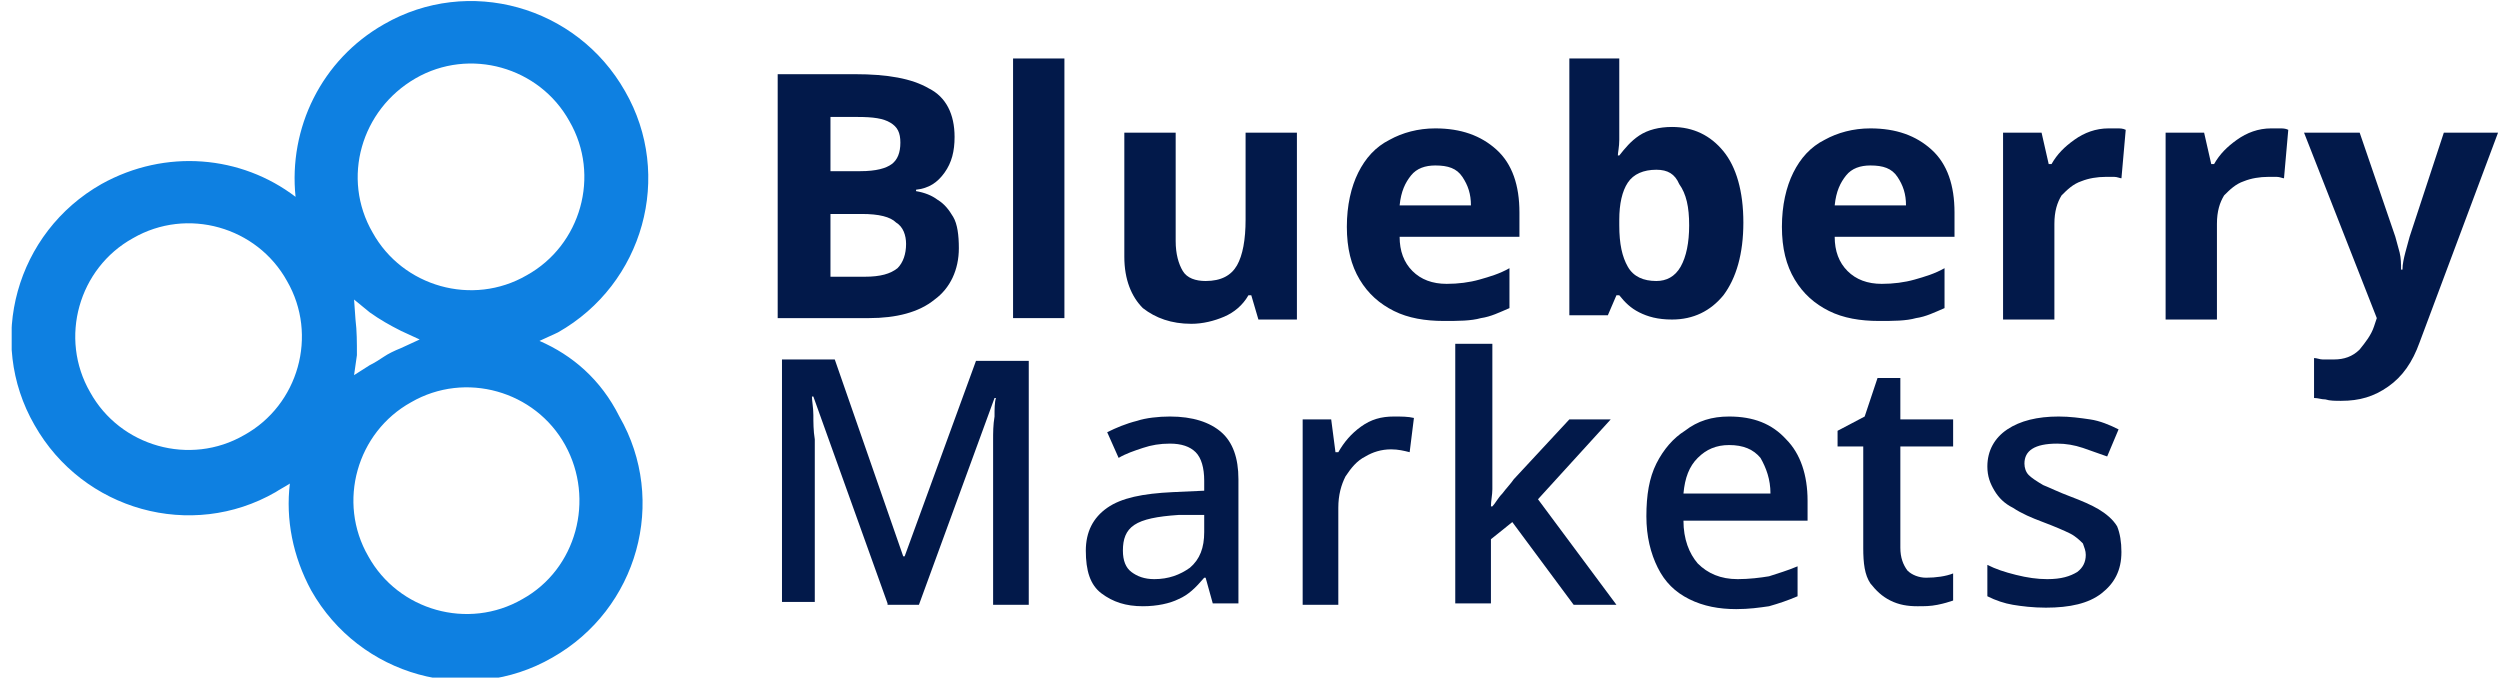 <svg width="107" height="29" viewBox="0 0 107 29" fill="none" xmlns="http://www.w3.org/2000/svg">
<g clip-path="url(#clip0)">
<path d="M23.09 14.591C23.335 14.469 23.64 14.347 23.884 14.225C27.547 12.149 28.829 7.509 26.754 3.907C24.678 0.244 20.038 -1.038 16.436 1.037C13.749 2.564 12.345 5.494 12.65 8.425C10.33 6.654 7.095 6.349 4.347 7.875C0.684 9.951 -0.598 14.591 1.478 18.193C3.554 21.856 8.194 23.138 11.796 21.063C11.979 20.941 12.223 20.818 12.406 20.696C12.223 22.223 12.528 23.81 13.322 25.275C15.398 28.938 20.038 30.221 23.64 28.145C27.303 26.069 28.585 21.429 26.509 17.827C25.716 16.239 24.495 15.202 23.09 14.591ZM10.453 18.62C8.133 19.964 5.141 19.109 3.859 16.789C2.516 14.469 3.37 11.477 5.69 10.195C8.01 8.852 11.002 9.707 12.284 12.027C13.627 14.347 12.773 17.338 10.453 18.62ZM17.779 3.357C20.099 2.014 23.09 2.869 24.372 5.189C25.716 7.509 24.861 10.501 22.541 11.783C20.221 13.126 17.229 12.271 15.947 9.951C14.604 7.631 15.459 4.7 17.779 3.357ZM15.215 13.675L15.154 12.82L15.825 13.37C16.253 13.675 16.68 13.919 17.168 14.164L17.962 14.53L17.168 14.896C16.863 15.018 16.619 15.14 16.436 15.263C16.253 15.385 16.069 15.507 15.825 15.629L15.154 16.056L15.276 15.202C15.276 14.652 15.276 14.164 15.215 13.675ZM22.358 25.642C20.038 26.985 17.046 26.13 15.764 23.81C14.421 21.49 15.276 18.498 17.596 17.216C19.916 15.873 22.907 16.728 24.189 19.048C25.471 21.368 24.678 24.359 22.358 25.642Z" fill="#0E80E1"/>
<path d="M33.346 3.175H36.582C37.986 3.175 39.024 3.358 39.757 3.785C40.489 4.152 40.856 4.884 40.856 5.861C40.856 6.472 40.734 6.96 40.428 7.387C40.123 7.815 39.757 8.059 39.207 8.12V8.181C39.574 8.242 39.879 8.364 40.123 8.547C40.428 8.731 40.611 8.975 40.795 9.28C40.978 9.585 41.039 10.074 41.039 10.623C41.039 11.539 40.672 12.333 40.001 12.821C39.329 13.371 38.352 13.615 37.193 13.615H33.285V3.175H33.346ZM35.544 7.326H36.826C37.498 7.326 37.925 7.204 38.169 7.021C38.414 6.838 38.536 6.533 38.536 6.105C38.536 5.678 38.414 5.434 38.108 5.251C37.803 5.067 37.376 5.006 36.704 5.006H35.544V7.326ZM35.544 9.097V11.844H37.009C37.681 11.844 38.108 11.722 38.414 11.478C38.658 11.234 38.78 10.867 38.78 10.44C38.78 10.074 38.658 9.707 38.352 9.524C38.108 9.28 37.62 9.158 36.887 9.158H35.544V9.097Z" fill="#02194A"/>
<path d="M45.557 13.615H43.359V2.503H45.557V13.615Z" fill="#02194A"/>
<path d="M55.508 5.678V13.676H53.86L53.555 12.638H53.433C53.188 13.065 52.822 13.371 52.395 13.554C51.967 13.737 51.479 13.859 50.991 13.859C50.136 13.859 49.464 13.615 48.915 13.188C48.426 12.699 48.121 11.966 48.121 10.99V5.678H50.319V10.318C50.319 10.867 50.441 11.295 50.624 11.6C50.807 11.905 51.174 12.027 51.601 12.027C52.273 12.027 52.7 11.783 52.944 11.356C53.188 10.928 53.311 10.257 53.311 9.402V5.678H55.508Z" fill="#02194A"/>
<path d="M61.43 5.495C62.529 5.495 63.383 5.8 64.055 6.41C64.727 7.021 65.032 7.937 65.032 9.097V10.135H59.904C59.904 10.745 60.087 11.234 60.453 11.6C60.819 11.966 61.308 12.149 61.918 12.149C62.407 12.149 62.895 12.088 63.322 11.966C63.75 11.844 64.177 11.722 64.605 11.478V13.187C64.177 13.37 63.811 13.554 63.383 13.615C62.956 13.737 62.407 13.737 61.796 13.737C61.002 13.737 60.27 13.615 59.659 13.309C59.049 13.004 58.56 12.577 58.194 11.966C57.828 11.356 57.645 10.623 57.645 9.707C57.645 8.791 57.828 7.998 58.133 7.387C58.438 6.777 58.866 6.288 59.476 5.983C60.026 5.678 60.697 5.495 61.43 5.495ZM61.43 7.082C61.002 7.082 60.636 7.204 60.392 7.509C60.148 7.815 59.965 8.181 59.904 8.791H62.956C62.956 8.303 62.834 7.937 62.59 7.57C62.346 7.204 61.979 7.082 61.43 7.082Z" fill="#02194A"/>
<path d="M69.305 2.503V5.067C69.305 5.373 69.305 5.678 69.305 5.983C69.305 6.288 69.244 6.533 69.244 6.655H69.305C69.549 6.349 69.793 6.044 70.16 5.8C70.526 5.556 71.014 5.434 71.564 5.434C72.48 5.434 73.212 5.8 73.762 6.472C74.311 7.143 74.616 8.181 74.616 9.524C74.616 10.867 74.311 11.905 73.762 12.638C73.212 13.309 72.48 13.676 71.564 13.676C70.953 13.676 70.526 13.554 70.16 13.37C69.793 13.187 69.549 12.943 69.305 12.638H69.183L68.816 13.493H67.168V2.503H69.305ZM70.892 7.265C70.343 7.265 69.915 7.448 69.671 7.815C69.427 8.181 69.305 8.731 69.305 9.402V9.646C69.305 10.44 69.427 10.989 69.671 11.417C69.915 11.844 70.343 12.027 70.892 12.027C71.32 12.027 71.686 11.844 71.93 11.417C72.174 10.989 72.296 10.379 72.296 9.646C72.296 8.853 72.174 8.303 71.869 7.876C71.686 7.448 71.381 7.265 70.892 7.265Z" fill="#02194A"/>
<path d="M80.051 5.495C81.15 5.495 82.005 5.8 82.676 6.41C83.348 7.021 83.653 7.937 83.653 9.097V10.135H78.525C78.525 10.745 78.708 11.234 79.074 11.6C79.44 11.966 79.929 12.149 80.539 12.149C81.028 12.149 81.516 12.088 81.944 11.966C82.371 11.844 82.798 11.722 83.226 11.478V13.187C82.798 13.37 82.432 13.554 82.005 13.615C81.577 13.737 81.028 13.737 80.417 13.737C79.624 13.737 78.891 13.615 78.28 13.309C77.67 13.004 77.181 12.577 76.815 11.966C76.449 11.356 76.266 10.623 76.266 9.707C76.266 8.791 76.449 7.998 76.754 7.387C77.059 6.777 77.487 6.288 78.097 5.983C78.647 5.678 79.318 5.495 80.051 5.495ZM80.051 7.082C79.624 7.082 79.257 7.204 79.013 7.509C78.769 7.815 78.586 8.181 78.525 8.791H81.577C81.577 8.303 81.455 7.937 81.211 7.57C80.967 7.204 80.6 7.082 80.051 7.082Z" fill="#02194A"/>
<path d="M90.248 5.495C90.371 5.495 90.493 5.495 90.615 5.495C90.737 5.495 90.859 5.495 90.981 5.556L90.798 7.631C90.737 7.631 90.615 7.57 90.493 7.57C90.371 7.57 90.248 7.57 90.126 7.57C89.76 7.57 89.394 7.631 89.088 7.754C88.722 7.876 88.478 8.12 88.234 8.364C88.05 8.669 87.928 9.036 87.928 9.585V13.676H85.731V5.678H87.379L87.684 7.021H87.806C88.05 6.594 88.356 6.288 88.783 5.983C89.21 5.678 89.699 5.495 90.248 5.495Z" fill="#02194A"/>
<path d="M97.205 5.495C97.328 5.495 97.45 5.495 97.572 5.495C97.694 5.495 97.816 5.495 97.938 5.556L97.755 7.631C97.694 7.631 97.572 7.57 97.45 7.57C97.328 7.57 97.205 7.57 97.083 7.57C96.717 7.57 96.351 7.631 96.045 7.754C95.679 7.876 95.435 8.12 95.191 8.364C95.007 8.669 94.885 9.036 94.885 9.585V13.676H92.688V5.678H94.336L94.641 7.021H94.763C95.007 6.594 95.313 6.288 95.74 5.983C96.168 5.678 96.656 5.495 97.205 5.495Z" fill="#02194A"/>
<path d="M98.613 5.678H100.994L102.521 10.135C102.582 10.379 102.643 10.562 102.704 10.806C102.765 11.051 102.765 11.295 102.765 11.539H102.826C102.826 11.295 102.887 11.051 102.948 10.806C103.009 10.562 103.07 10.379 103.131 10.135L104.596 5.678H106.916L103.559 14.653C103.253 15.507 102.826 16.118 102.215 16.545C101.605 16.973 100.994 17.156 100.201 17.156C99.956 17.156 99.712 17.156 99.529 17.095C99.346 17.095 99.224 17.034 99.041 17.034V15.324C99.163 15.324 99.285 15.385 99.407 15.385C99.59 15.385 99.712 15.385 99.895 15.385C100.323 15.385 100.689 15.263 100.994 14.958C101.239 14.653 101.483 14.347 101.605 13.981L101.727 13.615L98.613 5.678Z" fill="#02194A"/>
<path d="M37.987 25.825L34.812 16.973H34.751C34.751 17.156 34.812 17.461 34.812 17.766C34.812 18.072 34.812 18.438 34.873 18.804C34.873 19.171 34.873 19.537 34.873 19.903V25.764H33.469V15.385H35.728L38.658 23.811H38.719L41.772 15.446H44.031V25.886H42.505V19.903C42.505 19.537 42.505 19.232 42.505 18.865C42.505 18.499 42.505 18.194 42.566 17.827C42.566 17.522 42.566 17.217 42.627 17.034H42.566L39.33 25.886H37.987V25.825Z" fill="#02194A"/>
<path d="M50.075 17.827C51.052 17.827 51.784 18.072 52.273 18.499C52.761 18.926 53.005 19.598 53.005 20.514V25.825H51.906L51.601 24.726H51.54C51.174 25.154 50.868 25.459 50.441 25.642C50.075 25.825 49.525 25.947 48.915 25.947C48.182 25.947 47.633 25.764 47.144 25.398C46.656 25.032 46.473 24.421 46.473 23.566C46.473 22.773 46.778 22.162 47.388 21.735C47.999 21.307 48.915 21.124 50.197 21.063L51.54 21.002V20.575C51.54 20.025 51.418 19.598 51.174 19.354C50.929 19.11 50.563 18.987 50.075 18.987C49.647 18.987 49.281 19.048 48.915 19.171C48.548 19.293 48.182 19.415 47.877 19.598L47.388 18.499C47.755 18.316 48.182 18.133 48.67 18.011C49.037 17.888 49.586 17.827 50.075 17.827ZM51.479 22.04H50.441C49.525 22.101 48.915 22.223 48.548 22.467C48.182 22.712 48.06 23.078 48.06 23.566C48.06 23.994 48.182 24.299 48.426 24.482C48.67 24.665 48.976 24.787 49.403 24.787C50.014 24.787 50.502 24.604 50.929 24.299C51.357 23.933 51.54 23.444 51.54 22.773V22.04H51.479Z" fill="#02194A"/>
<path d="M59.661 17.827C59.967 17.827 60.272 17.827 60.516 17.888L60.333 19.354C60.089 19.293 59.844 19.232 59.539 19.232C59.112 19.232 58.745 19.354 58.44 19.537C58.074 19.72 57.83 20.025 57.586 20.392C57.402 20.758 57.28 21.185 57.28 21.735V25.886H55.754V17.95H56.975L57.158 19.354H57.28C57.524 18.926 57.83 18.56 58.257 18.255C58.684 17.95 59.112 17.827 59.661 17.827Z" fill="#02194A"/>
<path d="M63.873 14.714V20.269C63.873 20.453 63.873 20.697 63.873 20.941C63.873 21.185 63.812 21.429 63.812 21.674H63.873C63.995 21.552 64.117 21.307 64.3 21.124C64.483 20.88 64.666 20.697 64.788 20.514L67.169 17.949H68.94L65.826 21.368L69.184 25.886H67.353L64.727 22.345L63.812 23.078V25.825H62.285V14.714H63.873Z" fill="#02194A"/>
<path d="M74.006 17.827C75.044 17.827 75.838 18.133 76.448 18.804C77.058 19.415 77.364 20.331 77.364 21.43V22.284H72.052C72.052 23.078 72.296 23.688 72.663 24.116C73.09 24.543 73.64 24.787 74.372 24.787C74.861 24.787 75.349 24.726 75.715 24.665C76.082 24.543 76.509 24.421 76.936 24.238V25.52C76.509 25.703 76.143 25.825 75.715 25.947C75.288 26.008 74.861 26.07 74.311 26.07C73.579 26.07 72.907 25.947 72.296 25.642C71.686 25.337 71.258 24.91 70.953 24.299C70.648 23.688 70.465 22.956 70.465 22.101C70.465 21.185 70.587 20.453 70.892 19.842C71.198 19.232 71.625 18.743 72.113 18.438C72.663 18.011 73.273 17.827 74.006 17.827ZM74.006 19.048C73.456 19.048 73.029 19.232 72.663 19.598C72.296 19.964 72.113 20.453 72.052 21.124H75.776C75.776 20.514 75.593 20.025 75.349 19.598C75.044 19.232 74.616 19.048 74.006 19.048Z" fill="#02194A"/>
<path d="M82.434 24.726C82.861 24.726 83.288 24.665 83.594 24.543V25.703C83.41 25.764 83.227 25.825 82.922 25.886C82.617 25.947 82.373 25.947 82.067 25.947C81.64 25.947 81.274 25.886 80.907 25.703C80.541 25.52 80.297 25.276 80.053 24.971C79.808 24.604 79.747 24.116 79.747 23.444V19.11H78.648V18.438L79.808 17.827L80.358 16.179H81.335V17.95H83.594V19.11H81.335V23.444C81.335 23.872 81.457 24.177 81.64 24.421C81.823 24.604 82.128 24.726 82.434 24.726Z" fill="#02194A"/>
<path d="M90.797 23.627C90.797 24.421 90.492 24.971 89.943 25.398C89.393 25.825 88.6 26.008 87.562 26.008C87.012 26.008 86.524 25.947 86.157 25.886C85.791 25.825 85.425 25.703 85.059 25.52V24.177C85.425 24.36 85.791 24.482 86.28 24.604C86.768 24.726 87.195 24.787 87.623 24.787C88.233 24.787 88.6 24.665 88.905 24.482C89.149 24.299 89.271 24.055 89.271 23.75C89.271 23.566 89.21 23.444 89.149 23.261C89.027 23.139 88.844 22.956 88.6 22.834C88.355 22.712 87.928 22.528 87.44 22.345C86.951 22.162 86.524 21.979 86.157 21.735C85.791 21.552 85.547 21.307 85.364 21.002C85.181 20.697 85.059 20.392 85.059 19.964C85.059 19.293 85.364 18.743 85.913 18.377C86.463 18.011 87.195 17.827 88.111 17.827C88.6 17.827 89.027 17.888 89.454 17.95C89.882 18.011 90.309 18.194 90.675 18.377L90.187 19.537C89.821 19.415 89.515 19.293 89.149 19.171C88.783 19.048 88.416 18.987 88.05 18.987C87.073 18.987 86.646 19.293 86.646 19.842C86.646 20.025 86.707 20.208 86.829 20.331C86.951 20.453 87.134 20.575 87.44 20.758C87.745 20.88 88.111 21.063 88.6 21.246C89.088 21.43 89.515 21.613 89.821 21.796C90.126 21.979 90.431 22.223 90.614 22.528C90.737 22.834 90.797 23.2 90.797 23.627Z" fill="#02194A"/>
</g>
<defs>
<clipPath id="clip0">
<rect width="106.415" height="29" fill="white" transform="translate(0.5)"/>
</clipPath>
</defs>
</svg>
